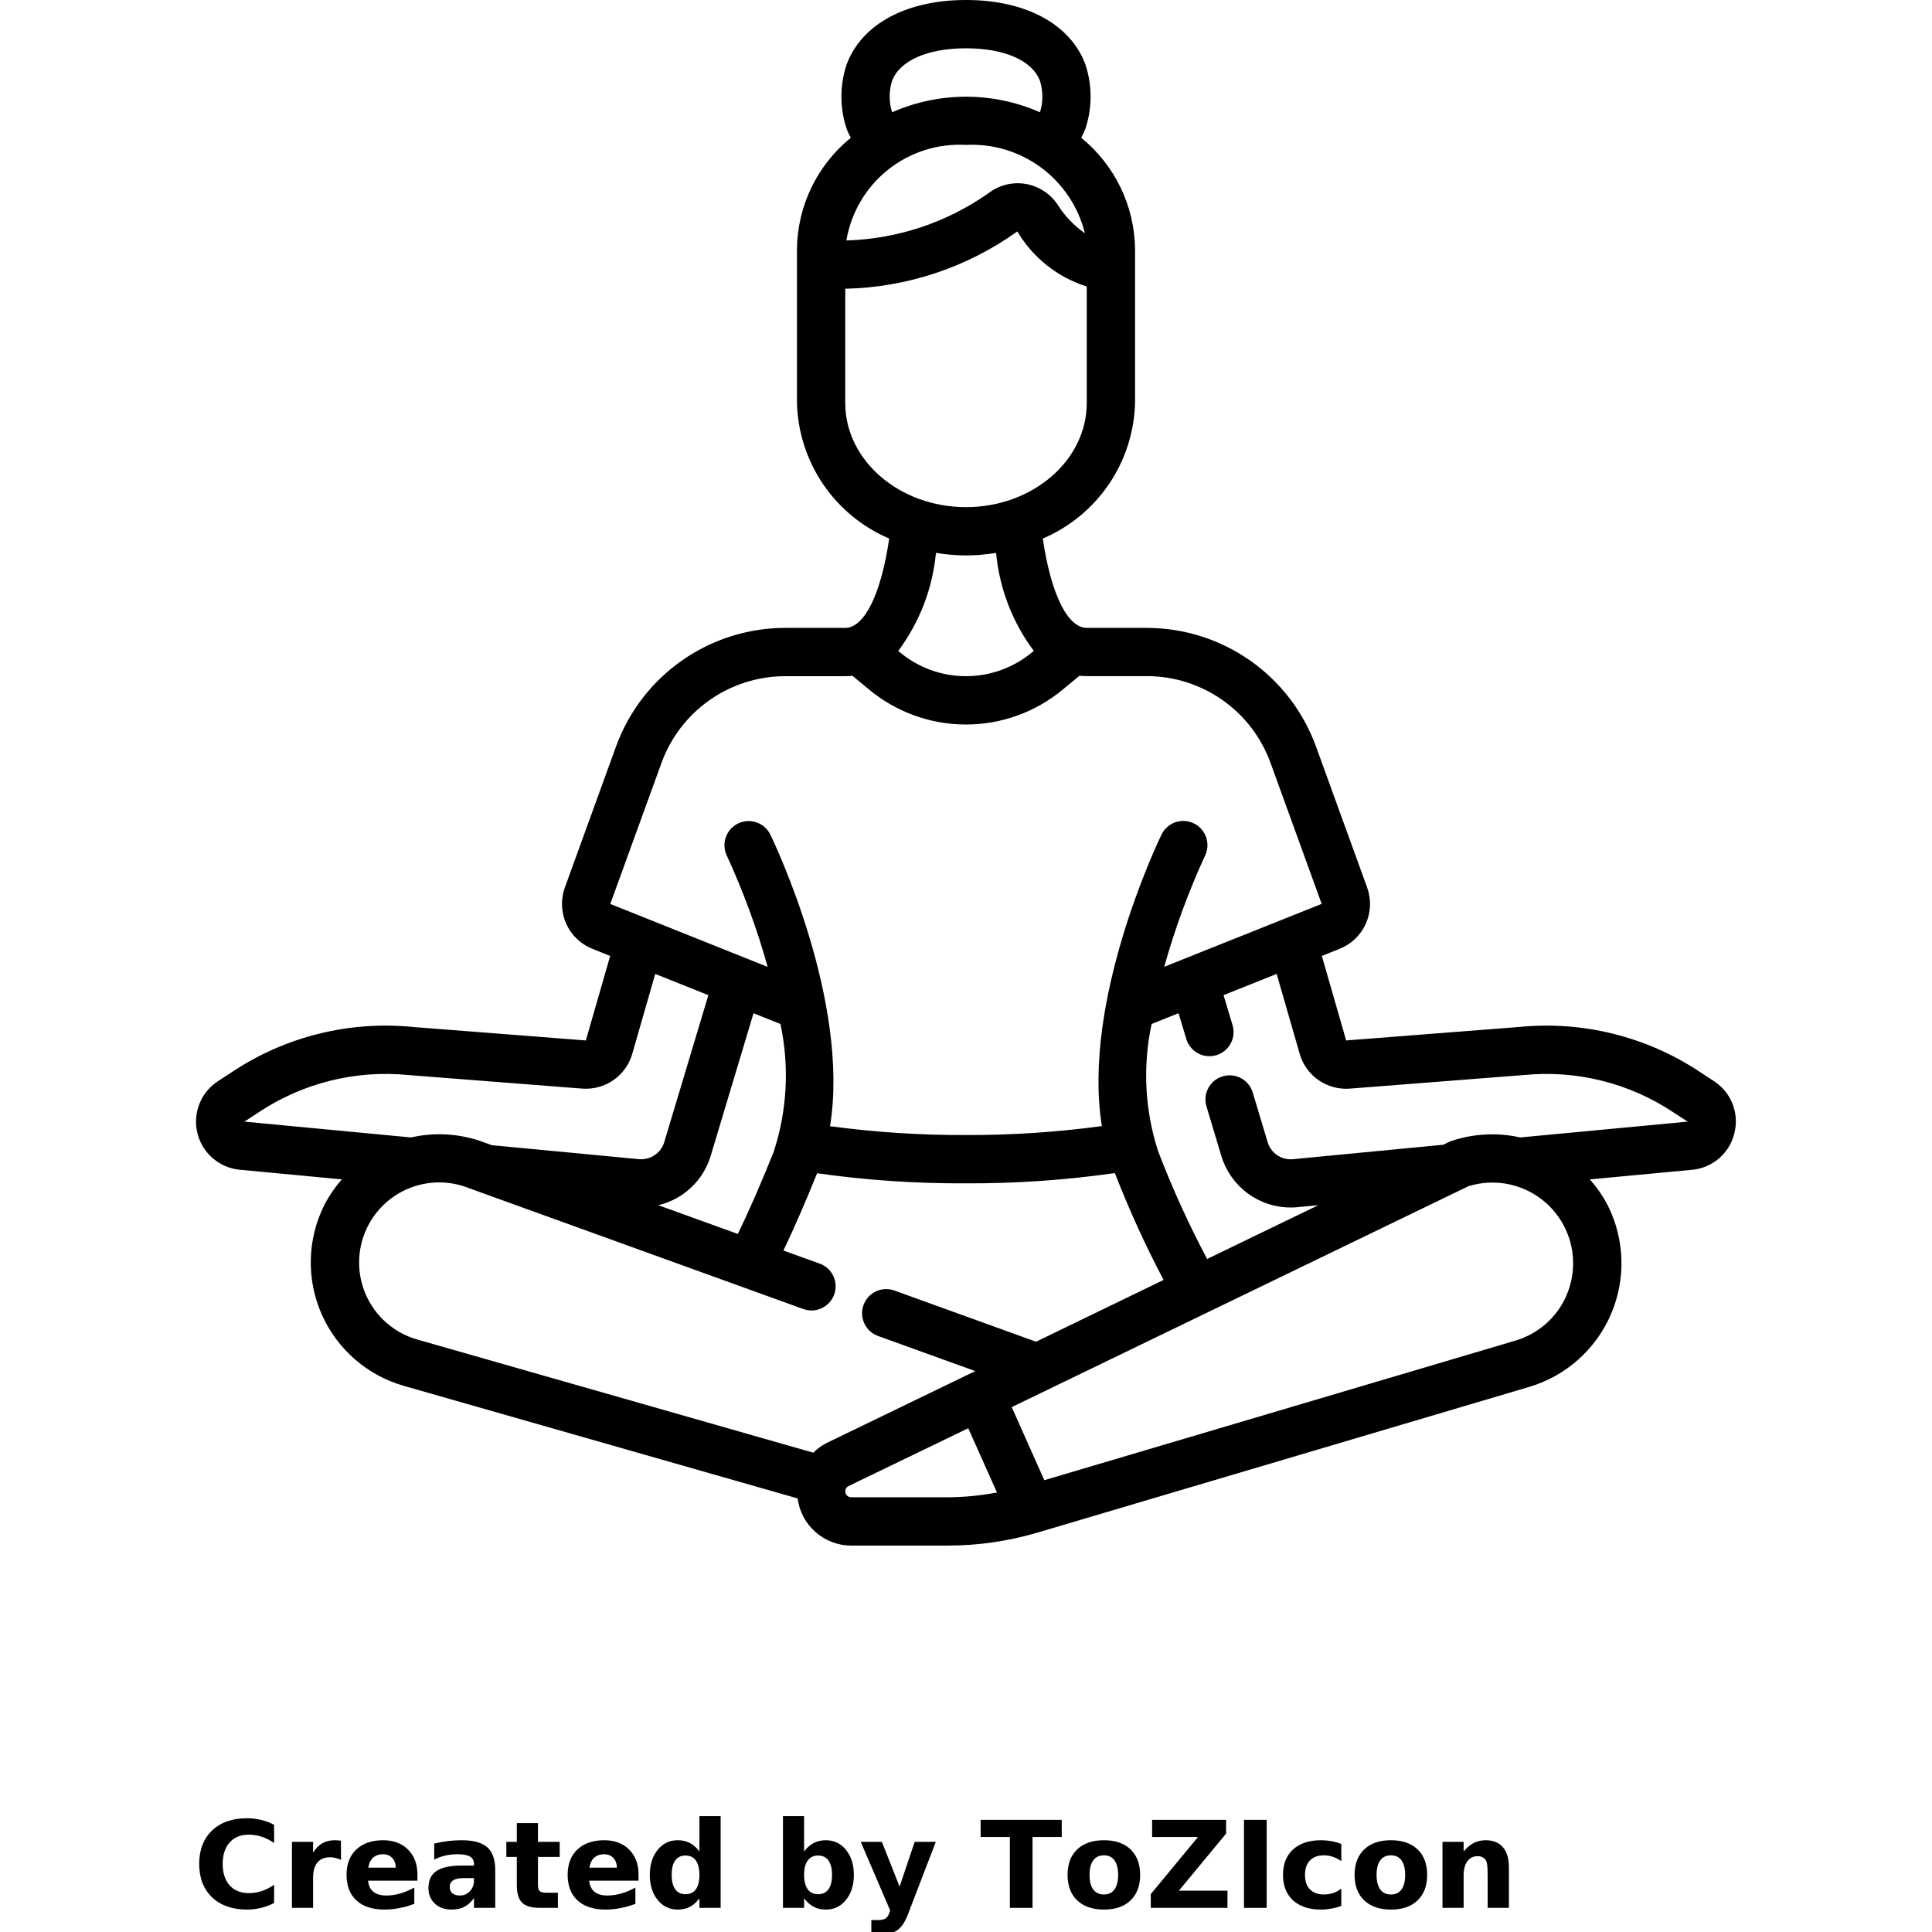 <?xml version="1.0" encoding="UTF-8"?>
<svg width="700pt" height="700pt" version="1.1" viewBox="0 0 700 700" xmlns="http://www.w3.org/2000/svg" xmlns:xlink="http://www.w3.org/1999/xlink">
 <defs>
  <symbol id="n" overflow="visible">
   <path d="m29.312-1.75c-1.512 0.781-3.09 1.371-4.734 1.766-1.637 0.406-3.34 0.609-5.109 0.609-5.312 0-9.527-1.484-12.641-4.453-3.106-2.969-4.656-7-4.656-12.094s1.551-9.125 4.656-12.094c3.113-2.969 7.328-4.453 12.641-4.453 1.77 0 3.473 0.199 5.109 0.594 1.645 0.398 3.223 0.992 4.734 1.781v6.594c-1.531-1.039-3.039-1.801-4.516-2.281-1.48-0.488-3.039-0.734-4.672-0.734-2.938 0-5.246 0.945-6.922 2.828-1.68 1.875-2.516 4.465-2.516 7.766 0 3.293 0.836 5.883 2.516 7.766 1.676 1.875 3.984 2.812 6.922 2.812 1.633 0 3.191-0.238 4.672-0.719 1.477-0.488 2.984-1.254 4.516-2.297z"/>
  </symbol>
  <symbol id="i" overflow="visible">
   <path d="m21.453-17.406c-0.68-0.312-1.352-0.539-2.016-0.688-0.656-0.156-1.32-0.234-1.984-0.234-1.969 0-3.484 0.633-4.547 1.891-1.055 1.262-1.578 3.07-1.578 5.422v11.016h-7.656v-23.922h7.656v3.922c0.977-1.562 2.102-2.703 3.375-3.422 1.281-0.719 2.812-1.078 4.594-1.078 0.25 0 0.523 0.012 0.828 0.031 0.301 0.023 0.734 0.07 1.297 0.141z"/>
  </symbol>
  <symbol id="a" overflow="visible">
   <path d="m27.562-12.031v2.188h-17.891c0.188 1.793 0.832 3.137 1.938 4.031 1.113 0.898 2.672 1.344 4.672 1.344 1.602 0 3.25-0.234 4.938-0.703 1.688-0.477 3.422-1.203 5.203-2.172v5.891c-1.805 0.688-3.609 1.203-5.422 1.547-1.812 0.352-3.621 0.531-5.422 0.531-4.336 0-7.703-1.098-10.109-3.297-2.398-2.207-3.594-5.297-3.594-9.266 0-3.906 1.176-6.973 3.531-9.203 2.363-2.238 5.609-3.359 9.734-3.359 3.758 0 6.769 1.137 9.031 3.406 2.258 2.262 3.391 5.281 3.391 9.062zm-7.859-2.531c0-1.457-0.43-2.629-1.281-3.516-0.844-0.895-1.949-1.344-3.312-1.344-1.492 0-2.699 0.418-3.625 1.25-0.918 0.836-1.492 2.039-1.719 3.609z"/>
  </symbol>
  <symbol id="h" overflow="visible">
   <path d="m14.391-10.766c-1.594 0-2.793 0.273-3.594 0.812-0.805 0.543-1.203 1.34-1.203 2.391 0 0.969 0.32 1.73 0.969 2.281 0.645 0.543 1.547 0.812 2.703 0.812 1.438 0 2.644-0.516 3.625-1.547 0.988-1.031 1.484-2.32 1.484-3.875v-0.875zm11.688-2.891v13.656h-7.703v-3.547c-1.031 1.449-2.188 2.508-3.469 3.172s-2.84 1-4.672 1c-2.481 0-4.496-0.723-6.047-2.172-1.543-1.445-2.312-3.32-2.312-5.625 0-2.812 0.961-4.867 2.891-6.172 1.938-1.312 4.969-1.969 9.094-1.969h4.516v-0.609c0-1.207-0.48-2.094-1.438-2.656-0.949-0.562-2.438-0.844-4.469-0.844-1.637 0-3.156 0.168-4.562 0.5-1.406 0.324-2.719 0.812-3.938 1.469v-5.828c1.645-0.406 3.289-0.707 4.938-0.906 1.656-0.207 3.305-0.312 4.953-0.312 4.32 0 7.438 0.855 9.344 2.562 1.914 1.699 2.875 4.461 2.875 8.281z"/>
  </symbol>
  <symbol id="g" overflow="visible">
   <path d="m12.031-30.719v6.797h7.875v5.469h-7.875v10.141c0 1.117 0.219 1.871 0.656 2.266 0.438 0.387 1.312 0.578 2.625 0.578h3.938v5.469h-6.562c-3.023 0-5.164-0.629-6.422-1.891-1.262-1.258-1.891-3.398-1.891-6.422v-10.141h-3.797v-5.469h3.797v-6.797z"/>
  </symbol>
  <symbol id="f" overflow="visible">
   <path d="m19.953-20.422v-12.812h7.688v33.234h-7.688v-3.453c-1.055 1.406-2.215 2.438-3.484 3.094-1.273 0.656-2.742 0.984-4.406 0.984-2.949 0-5.371-1.172-7.266-3.516-1.887-2.344-2.828-5.359-2.828-9.047s0.941-6.703 2.828-9.047c1.895-2.344 4.316-3.516 7.266-3.516 1.656 0 3.117 0.336 4.391 1 1.281 0.656 2.445 1.684 3.5 3.078zm-5.047 15.484c1.645 0 2.894-0.598 3.75-1.797 0.863-1.195 1.297-2.93 1.297-5.203 0-2.281-0.434-4.019-1.297-5.219-0.855-1.195-2.106-1.797-3.75-1.797-1.625 0-2.871 0.602-3.734 1.797-0.855 1.199-1.281 2.938-1.281 5.219 0 2.273 0.426 4.008 1.281 5.203 0.863 1.199 2.109 1.797 3.734 1.797z"/>
  </symbol>
  <symbol id="e" overflow="visible">
   <path d="m16.406-4.938c1.633 0 2.883-0.598 3.75-1.797 0.863-1.195 1.297-2.93 1.297-5.203 0-2.281-0.434-4.019-1.297-5.219-0.867-1.195-2.117-1.797-3.75-1.797-1.637 0-2.891 0.605-3.766 1.812-0.875 1.199-1.312 2.934-1.312 5.203 0 2.262 0.438 3.996 1.312 5.203 0.875 1.199 2.129 1.797 3.766 1.797zm-5.078-15.484c1.051-1.395 2.219-2.422 3.5-3.078 1.281-0.664 2.754-1 4.422-1 2.945 0 5.367 1.172 7.266 3.516 1.895 2.344 2.844 5.359 2.844 9.047s-0.949 6.703-2.844 9.047c-1.898 2.344-4.32 3.516-7.266 3.516-1.668 0-3.141-0.336-4.422-1s-2.449-1.691-3.5-3.078v3.453h-7.656v-33.234h7.656z"/>
  </symbol>
  <symbol id="d" overflow="visible">
   <path d="m0.531-23.922h7.656l6.422 16.234 5.469-16.234h7.656l-10.062 26.188c-1.012 2.664-2.195 4.523-3.547 5.578-1.344 1.062-3.121 1.594-5.328 1.594h-4.422v-5.016h2.391c1.301 0 2.242-0.211 2.828-0.625 0.594-0.406 1.055-1.148 1.391-2.219l0.203-0.656z"/>
  </symbol>
  <symbol id="c" overflow="visible">
   <path d="m0.219-31.891h29.391v6.219h-10.578v25.672h-8.219v-25.672h-10.594z"/>
  </symbol>
  <symbol id="b" overflow="visible">
   <path d="m15.062-19.031c-1.699 0-2.996 0.609-3.891 1.828-0.887 1.219-1.328 2.977-1.328 5.266 0 2.293 0.441 4.047 1.328 5.266 0.895 1.219 2.191 1.828 3.891 1.828 1.664 0 2.938-0.609 3.812-1.828 0.883-1.219 1.328-2.973 1.328-5.266 0-2.289-0.445-4.047-1.328-5.266-0.875-1.219-2.148-1.828-3.812-1.828zm0-5.469c4.113 0 7.328 1.109 9.641 3.328s3.469 5.297 3.469 9.234c0 3.93-1.156 7.008-3.469 9.234-2.312 2.219-5.527 3.328-9.641 3.328-4.137 0-7.371-1.109-9.703-3.328-2.324-2.227-3.484-5.305-3.484-9.234 0-3.938 1.16-7.016 3.484-9.234 2.332-2.219 5.566-3.328 9.703-3.328z"/>
  </symbol>
  <symbol id="m" overflow="visible">
   <path d="m2.453-31.891h26.812v4.969l-17.109 20.703h17.594v6.219h-27.781v-4.984l17.109-20.688h-16.625z"/>
  </symbol>
  <symbol id="l" overflow="visible">
   <path d="m4.016-31.891h8.219v31.891h-8.219z"/>
  </symbol>
  <symbol id="k" overflow="visible">
   <path d="m23-23.172v6.234c-1.031-0.719-2.074-1.242-3.125-1.578-1.043-0.344-2.125-0.516-3.25-0.516-2.137 0-3.805 0.625-5 1.875-1.188 1.242-1.781 2.981-1.781 5.219 0 2.231 0.594 3.969 1.781 5.219 1.195 1.25 2.863 1.875 5 1.875 1.195 0 2.332-0.176 3.406-0.531 1.07-0.363 2.062-0.895 2.969-1.594v6.266c-1.188 0.438-2.402 0.766-3.641 0.984-1.23 0.227-2.465 0.344-3.703 0.344-4.312 0-7.688-1.109-10.125-3.328s-3.656-5.297-3.656-9.234c0-3.945 1.219-7.023 3.656-9.234 2.438-2.219 5.812-3.328 10.125-3.328 1.25 0 2.484 0.109 3.703 0.328s2.43 0.555 3.641 1z"/>
  </symbol>
  <symbol id="j" overflow="visible">
   <path d="m27.734-14.562v14.562h-7.703v-11.156c0-2.062-0.047-3.484-0.141-4.266-0.086-0.781-0.242-1.359-0.469-1.734-0.305-0.5-0.711-0.883-1.219-1.156-0.512-0.281-1.094-0.422-1.75-0.422-1.594 0-2.852 0.617-3.766 1.844-0.906 1.23-1.359 2.938-1.359 5.125v11.766h-7.656v-23.922h7.656v3.5c1.145-1.395 2.363-2.422 3.656-3.078 1.301-0.664 2.738-1 4.312-1 2.758 0 4.852 0.852 6.281 2.547 1.438 1.688 2.156 4.152 2.156 7.391z"/>
  </symbol>
 </defs>
 <g>
  <path d="m628.41 410.54c0.883-3.508 0.648-7.199-0.668-10.566-1.316-3.367-3.652-6.238-6.68-8.211l-5.004-3.281h-0.004c-19.277-12.863-42.414-18.66-65.484-16.406l-62.832 4.898-8.812-30.625 6.449-2.574c4.223-1.684 7.625-4.945 9.484-9.094 1.859-4.148 2.031-8.855 0.48-13.129l-18.645-51.398c-4.606-12.477-12.914-23.25-23.812-30.871-10.898-7.625-23.867-11.734-37.168-11.785h-21.961c-7 0-13.055-12.531-15.918-32.375 9.691-4.125 17.992-10.945 23.914-19.648 5.926-8.707 9.223-18.93 9.504-29.457v-55.789c-0.191-15.664-7.336-30.434-19.504-40.305 0.578-1.113 1.098-2.258 1.559-3.43 2.492-7.59 2.449-15.785-0.125-23.352-5.504-14.492-21.656-23.145-43.18-23.145s-37.676 8.652-43.199 23.195c-2.566 7.602-2.586 15.836-0.062 23.449 0.41 1.156 0.996 2.195 1.504 3.289l0.004 0.004c-12.164 9.867-19.309 24.633-19.496 40.293v55.789c0.281 10.527 3.578 20.75 9.504 29.457 5.922 8.703 14.223 15.523 23.914 19.648-2.863 19.844-8.918 32.375-15.918 32.375h-21.961c-13.309 0.051-26.281 4.164-37.18 11.797-10.902 7.629-19.207 18.41-23.809 30.895l-18.664 51.434c-1.527 4.266-1.34 8.961 0.523 13.094 1.863 4.133 5.258 7.379 9.469 9.059l6.449 2.574-8.82 30.625-62.633-4.883c-23.109-2.305-46.301 3.473-65.625 16.355l-5.137 3.359c-4.043 2.676-6.793 6.914-7.598 11.695-0.801 4.785 0.418 9.688 3.367 13.535 2.953 3.852 7.367 6.305 12.195 6.777l37.066 3.5h-0.004c-2.508 2.82-4.652 5.945-6.387 9.301-6.188 12.383-6.539 26.879-0.957 39.547 5.582 12.668 16.516 22.191 29.832 25.98l142.62 40.766c0.613 4.719 2.918 9.051 6.484 12.191 3.57 3.144 8.16 4.887 12.914 4.898h34.949c11.051 0 22.047-1.594 32.645-4.734l178.04-52.754c13.258-3.926 24.094-13.52 29.598-26.199s5.113-27.148-1.07-39.512c-1.77-3.422-3.969-6.606-6.539-9.477l37.238-3.5h0.004c3.594-0.363 6.984-1.836 9.699-4.219 2.715-2.379 4.617-5.551 5.445-9.062zm-278.41-358.04c9.777-0.492 19.426 2.43 27.285 8.27 7.859 5.84 13.441 14.234 15.793 23.738-3.938-2.731-7.281-6.231-9.828-10.289-2.672-4.035-6.894-6.781-11.664-7.586-4.711-0.793-9.543 0.402-13.344 3.297-15.129 10.676-33.07 16.656-51.582 17.195 1.695-10.094 7.055-19.207 15.055-25.598 7.996-6.387 18.066-9.602 28.285-9.027zm-26.82-23.145c2.82-7.418 12.82-11.855 26.82-11.855s24 4.438 26.801 11.805c1.152 3.703 1.152 7.672 0 11.375-17.066-7.519-36.508-7.519-53.574 0-1.164-3.684-1.18-7.633-0.047-11.324zm-16.93 116.66v-41.395c22.402-0.484 44.133-7.723 62.352-20.766 5.629 9.527 14.59 16.637 25.148 19.949v42.211c0 20.801-19.625 37.73-43.75 37.73s-43.75-16.93-43.75-37.73zm43.75 55.23c3.648-0.016 7.293-0.324 10.895-0.926 1.207 12.871 5.938 25.16 13.668 35.523l-0.508 0.402c-6.746 5.652-15.266 8.75-24.062 8.75-8.801 0-17.32-3.098-24.062-8.75l-0.48-0.402c7.727-10.363 12.457-22.652 13.664-35.523 3.598 0.602 7.238 0.91 10.887 0.926zm-110.25 74.945c3.363-9.117 9.43-16.988 17.391-22.562 7.957-5.574 17.43-8.586 27.148-8.633h21.961c0.875 0 1.75-0.051 2.625-0.141l5.836 4.84c9.887 8.277 22.367 12.812 35.262 12.812 12.895 0 25.379-4.535 35.262-12.812l5.871-4.863c0.875 0.086 1.75 0.141 2.625 0.141h21.961l0.004-0.004c9.715 0.043 19.184 3.047 27.145 8.617 7.961 5.57 14.027 13.438 17.395 22.551l18.629 51.355-57.031 22.793h-0.004c3.848-13.789 8.785-27.246 14.77-40.25 2.117-4.348 0.309-9.59-4.043-11.707-4.348-2.117-9.59-0.309-11.707 4.043-1.32 2.723-28.938 60.375-21.621 105.63-16.312 2.215-32.762 3.297-49.227 3.246-16.477 0.07-32.934-1-49.262-3.203 7.316-45.273-20.301-102.92-21.621-105.63-2.117-4.352-7.359-6.16-11.707-4.043-4.352 2.117-6.16 7.359-4.043 11.707 5.984 13.004 10.922 26.465 14.77 40.25l-57.023-22.812zm40.637 140.99c-4.754 11.848-9.105 21.812-13.055 29.898l-28.797-10.402v-0.004c9.07-2.156 16.305-8.992 18.977-17.926l15.504-51.625 9.746 3.894 0.004-0.004c3.285 15.332 2.457 31.258-2.398 46.168zm-186.71-14.141c16.02-10.668 35.242-15.445 54.391-13.52l62.781 4.898c4.027 0.328 8.047-0.75 11.371-3.047s5.75-5.676 6.863-9.559l8.32-28.938 19.25 7.699-15.969 53.191h0.004c-1.18 3.977-4.988 6.574-9.117 6.231l-53.375-5.074-4.375-1.574c-8.031-2.684-16.641-3.109-24.895-1.227l-60.375-5.731zm38.895 66.078c-3.023-6.867-3.269-14.645-0.684-21.691 2.586-7.047 7.805-12.816 14.559-16.098 6.75-3.281 14.512-3.816 21.652-1.496l122.83 44.414c2.191 0.828 4.621 0.738 6.75-0.242 2.125-0.98 3.769-2.769 4.566-4.973s0.672-4.633-0.336-6.746c-1.012-2.113-2.828-3.734-5.039-4.496l-13.02-4.699c3.75-7.824 7.82-17.156 12.207-28h-0.004c17.871 2.535 35.898 3.758 53.945 3.656 18.047 0.078 36.07-1.164 53.934-3.719 5.144 13.23 11.035 26.16 17.648 38.719l-46.207 22.383-51.301-18.543c-4.547-1.641-9.562 0.711-11.203 5.254-1.645 4.547 0.707 9.562 5.254 11.207l35.234 12.73-53.828 26.031-0.234 0.121h-0.004c-1.695 0.906-3.254 2.051-4.621 3.406l-143.5-41.004c-8.309-2.356-15.133-8.301-18.602-16.215zm175.83 73.379c-0.973 0-1.828-0.656-2.078-1.594-0.254-0.941 0.16-1.934 1.004-2.422l43.488-21 10.402 23.266c-5.891 1.133-11.871 1.719-17.867 1.75zm259.18-73.148c-3.441 7.934-10.223 13.934-18.516 16.379l-170.69 50.574-11.805-26.477 165.43-80.02c7.168-2.242 14.922-1.641 21.656 1.68 6.734 3.316 11.938 9.102 14.523 16.148 2.59 7.051 2.367 14.824-0.621 21.715zm-16.758-57.227c-8.238-1.855-16.828-1.426-24.84 1.242-0.359 0.113-0.707 0.254-1.043 0.422l-2.004 0.973-54.492 5.238c-4.16 0.398-8.016-2.223-9.172-6.238l-5.383-17.922h0.004c-1.395-4.629-6.273-7.254-10.906-5.859-4.629 1.391-7.254 6.269-5.859 10.902l5.363 17.867c1.613 5.41 4.93 10.16 9.457 13.539 4.527 3.379 10.023 5.207 15.672 5.211 0.824 0 1.645 0 2.477-0.113l7.57-0.727-40.312 19.496c-6.684-12.621-12.602-25.633-17.719-38.965-4.856-14.918-5.676-30.855-2.379-46.191l9.746-3.894 2.758 9.145c0.625 2.269 2.137 4.195 4.199 5.336 2.062 1.141 4.496 1.402 6.754 0.723 2.254-0.676 4.141-2.234 5.234-4.324 1.094-2.086 1.297-4.527 0.566-6.766l-3.203-10.656 19.25-7.699 8.312 28.875v-0.004c1.102 3.902 3.527 7.301 6.856 9.617 3.328 2.312 7.356 3.398 11.398 3.07l63-4.918v0.004c19.109-1.898 38.285 2.898 54.25 13.57l5.109 3.309z"/>
  <use x="70" y="691.25" xlink:href="#n"/>
  <use x="102.109" y="691.25" xlink:href="#i"/>
  <use x="123.684" y="691.25" xlink:href="#a"/>
  <use x="153.355" y="691.25" xlink:href="#h"/>
  <use x="182.879" y="691.25" xlink:href="#g"/>
  <use x="203.793" y="691.25" xlink:href="#a"/>
  <use x="233.465" y="691.25" xlink:href="#f"/>
  <use x="280.012" y="691.25" xlink:href="#e"/>
  <use x="311.328" y="691.25" xlink:href="#d"/>
  <use x="355.078" y="691.25" xlink:href="#c"/>
  <use x="384.922" y="691.25" xlink:href="#b"/>
  <use x="414.98" y="691.25" xlink:href="#m"/>
  <use x="446.703" y="691.25" xlink:href="#l"/>
  <use x="462.98" y="691.25" xlink:href="#k"/>
  <use x="488.914" y="691.25" xlink:href="#b"/>
  <use x="518.973" y="691.25" xlink:href="#j"/>
 </g>
</svg>
